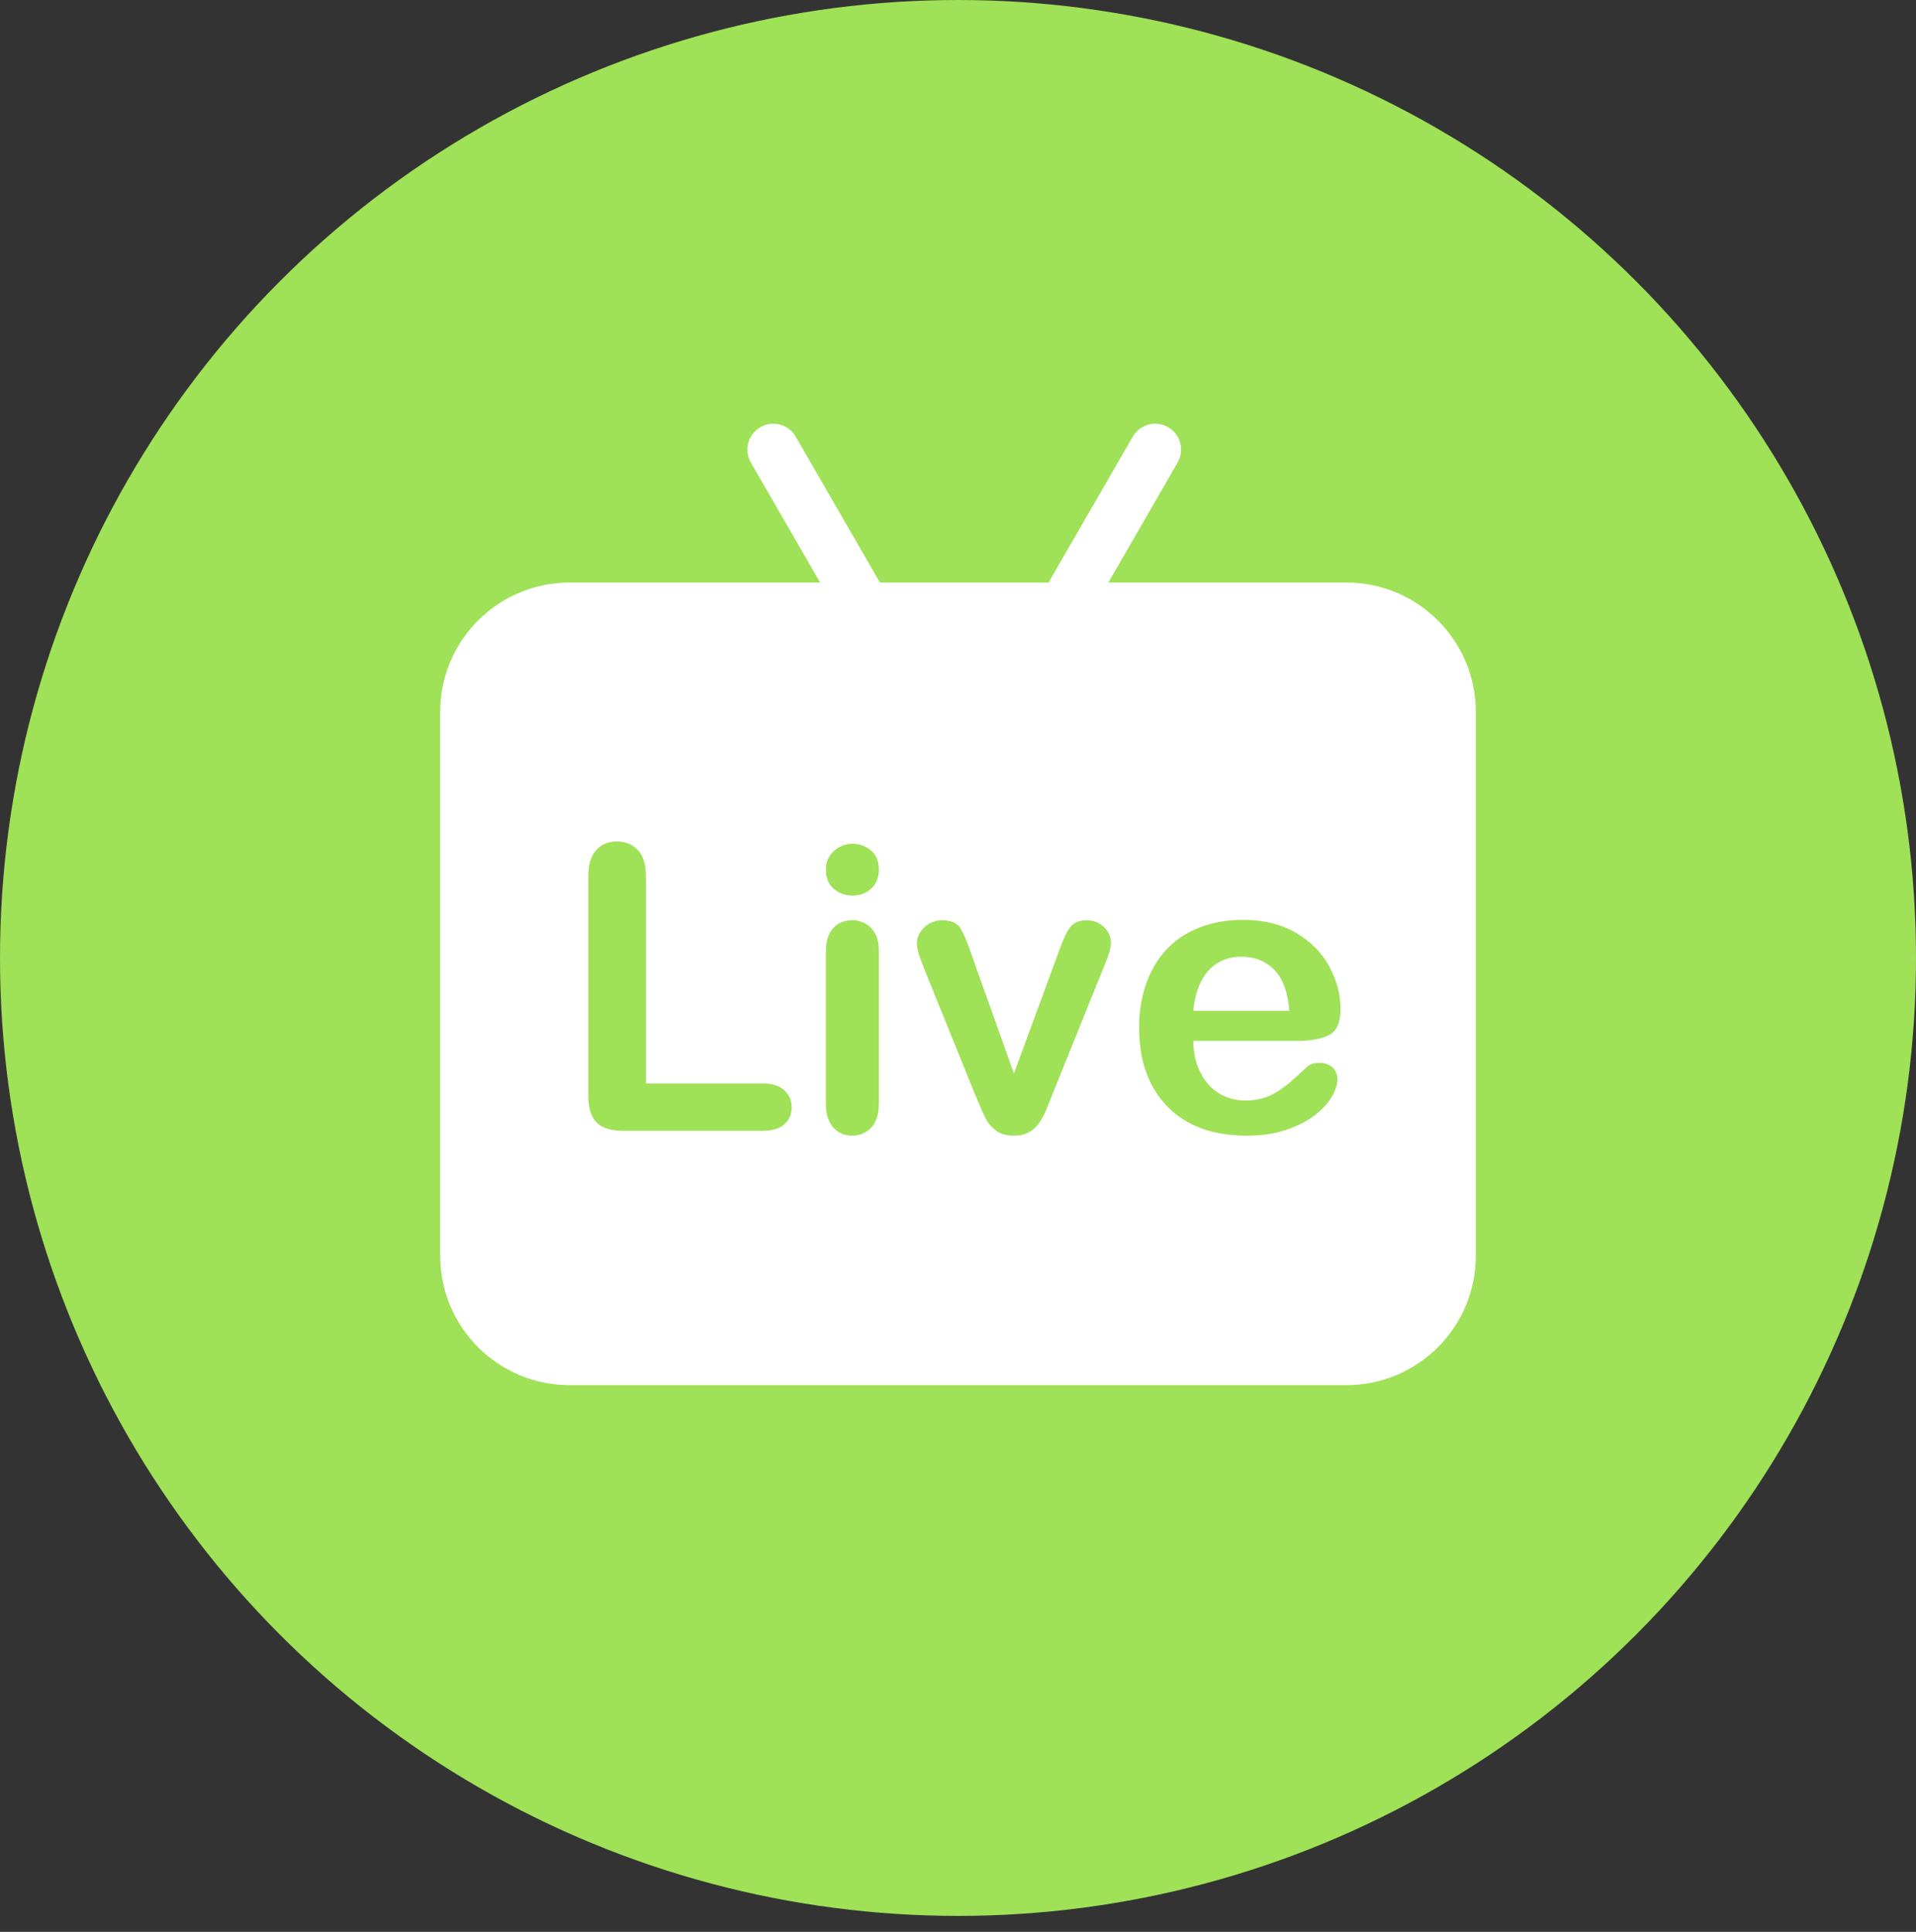 <?xml version="1.0" encoding="UTF-8"?>
<svg width="120px" height="121px" viewBox="0 0 120 121" version="1.1" xmlns="http://www.w3.org/2000/svg" xmlns:xlink="http://www.w3.org/1999/xlink">
    <rect x="0" y="0" width="120" height="121" fill="#333333" stroke="none"/>
    <!-- Generator: Sketch 51.2 (57519) - http://www.bohemiancoding.com/sketch -->
    <title>pic_直播</title>
    <desc>Created with Sketch.</desc>
    <defs></defs>
    <g id="设计稿" stroke="none" stroke-width="1" fill="none" fill-rule="evenodd">
        <g id="ImClass官网--功能概述" transform="translate(-1300, -3442)" fill-rule="nonzero">
            <g id="ImClass满足了教学市场的不同场景" transform="translate(0, 3248)">
                <g id="直播公开课" transform="translate(1225, 194)">
                    <g id="pic直播" transform="translate(75, 0)">
                        <circle id="Oval-2-Copy-2" fill="#9FE157" cx="60" cy="60" r="60"></circle>
                        <path d="M35.676,36.486 L84.324,36.486 C88.802,36.486 92.432,40.117 92.432,44.595 L92.432,78.649 C92.432,83.127 88.802,86.757 84.324,86.757 L35.676,86.757 C31.198,86.757 27.568,83.127 27.568,78.649 L27.568,44.595 C27.568,40.117 31.198,36.486 35.676,36.486 Z M40.456,54.891 C40.456,54.153 40.288,53.604 39.951,53.244 C39.615,52.883 39.176,52.703 38.633,52.703 C38.098,52.703 37.666,52.885 37.338,53.25 C37.01,53.614 36.846,54.161 36.846,54.891 L36.846,68.614 C36.846,69.391 37.018,69.955 37.362,70.303 C37.707,70.652 38.272,70.826 39.058,70.826 L47.773,70.826 C48.365,70.826 48.814,70.69 49.122,70.419 C49.43,70.147 49.584,69.793 49.584,69.355 C49.584,68.926 49.428,68.569 49.116,68.285 C48.804,68.002 48.357,67.86 47.773,67.86 L40.456,67.86 L40.456,54.891 Z M55.042,59.522 C55.042,58.93 54.884,58.468 54.568,58.136 C54.252,57.804 53.851,57.638 53.365,57.638 C52.878,57.638 52.483,57.804 52.179,58.136 C51.876,58.468 51.724,58.963 51.724,59.619 L51.724,69.112 C51.724,69.76 51.876,70.259 52.179,70.607 C52.483,70.955 52.878,71.13 53.365,71.13 C53.851,71.13 54.252,70.959 54.568,70.619 C54.884,70.279 55.042,69.776 55.042,69.112 L55.042,59.522 Z M53.401,56.094 C53.847,56.094 54.232,55.95 54.556,55.662 C54.88,55.375 55.042,54.976 55.042,54.465 C55.042,53.938 54.876,53.537 54.544,53.262 C54.211,52.986 53.83,52.849 53.401,52.849 C52.955,52.849 52.564,53 52.228,53.304 C51.892,53.608 51.724,53.995 51.724,54.465 C51.724,54.984 51.888,55.385 52.216,55.669 C52.544,55.952 52.939,56.094 53.401,56.094 Z M60.816,59.704 C60.564,58.958 60.335,58.428 60.129,58.112 C59.922,57.796 59.543,57.638 58.992,57.638 C58.709,57.638 58.445,57.709 58.202,57.85 C57.959,57.992 57.769,58.174 57.631,58.397 C57.493,58.62 57.424,58.845 57.424,59.072 C57.424,59.218 57.451,59.392 57.503,59.595 C57.556,59.797 57.621,59.996 57.698,60.19 C57.775,60.385 57.85,60.579 57.923,60.774 L61.083,68.589 C61.399,69.343 61.624,69.847 61.758,70.103 C61.891,70.358 62.098,70.593 62.377,70.808 C62.657,71.022 63.032,71.13 63.502,71.13 C63.866,71.13 64.176,71.061 64.432,70.923 C64.687,70.785 64.902,70.593 65.076,70.346 C65.25,70.098 65.408,69.801 65.55,69.452 C65.692,69.104 65.807,68.816 65.896,68.589 L69.081,60.689 C69.17,60.47 69.249,60.275 69.318,60.105 C69.387,59.935 69.448,59.753 69.5,59.558 C69.553,59.364 69.579,59.193 69.579,59.048 C69.579,58.675 69.431,58.347 69.136,58.063 C68.84,57.779 68.481,57.638 68.06,57.638 C67.614,57.638 67.282,57.769 67.063,58.033 C66.844,58.296 66.622,58.744 66.395,59.376 L63.502,67.24 L60.816,59.704 Z M81.224,65.198 C82.091,65.198 82.763,65.074 83.241,64.827 C83.72,64.58 83.959,64.039 83.959,63.205 C83.959,62.305 83.728,61.422 83.266,60.555 C82.804,59.688 82.109,58.981 81.181,58.434 C80.253,57.887 79.141,57.613 77.845,57.613 C76.848,57.613 75.94,57.773 75.122,58.093 C74.303,58.414 73.615,58.873 73.056,59.473 C72.496,60.073 72.071,60.792 71.779,61.631 C71.488,62.469 71.342,63.379 71.342,64.359 C71.342,66.442 71.933,68.091 73.116,69.306 C74.299,70.522 75.957,71.13 78.088,71.13 C79.02,71.13 79.844,71.008 80.561,70.765 C81.278,70.522 81.874,70.216 82.348,69.847 C82.822,69.479 83.177,69.094 83.412,68.693 C83.647,68.291 83.764,67.941 83.764,67.641 C83.764,67.301 83.659,67.037 83.448,66.851 C83.237,66.665 82.962,66.572 82.622,66.572 C82.306,66.572 82.062,66.644 81.892,66.79 C81.479,67.179 81.143,67.487 80.883,67.714 C80.624,67.941 80.34,68.154 80.033,68.352 C79.725,68.551 79.407,68.697 79.078,68.79 C78.75,68.883 78.388,68.93 77.99,68.93 C77.399,68.93 76.858,68.784 76.368,68.492 C75.878,68.2 75.485,67.767 75.189,67.191 C74.893,66.616 74.741,65.952 74.733,65.198 L81.224,65.198 Z M74.733,63.314 C74.846,62.196 75.169,61.351 75.699,60.78 C76.23,60.208 76.909,59.923 77.735,59.923 C78.602,59.923 79.301,60.204 79.832,60.768 C80.363,61.331 80.669,62.18 80.75,63.314 L74.733,63.314 Z M73.161,26.757 C73.937,27.205 74.202,28.196 73.755,28.972 L67.674,39.505 C67.226,40.28 66.234,40.546 65.458,40.098 C64.683,39.65 64.417,38.659 64.865,37.883 L70.946,27.35 C71.394,26.575 72.386,26.309 73.161,26.757 Z M47.621,26.757 C48.396,26.309 49.388,26.575 49.836,27.35 L55.917,37.883 C56.365,38.659 56.099,39.65 55.323,40.098 C54.548,40.546 53.556,40.28 53.108,39.505 L47.027,28.972 C46.579,28.196 46.845,27.205 47.621,26.757 Z" id="Combined-Shape" fill="#FFFFFF"></path>
                    </g>
                </g>
            </g>
        </g>
    </g>
</svg>